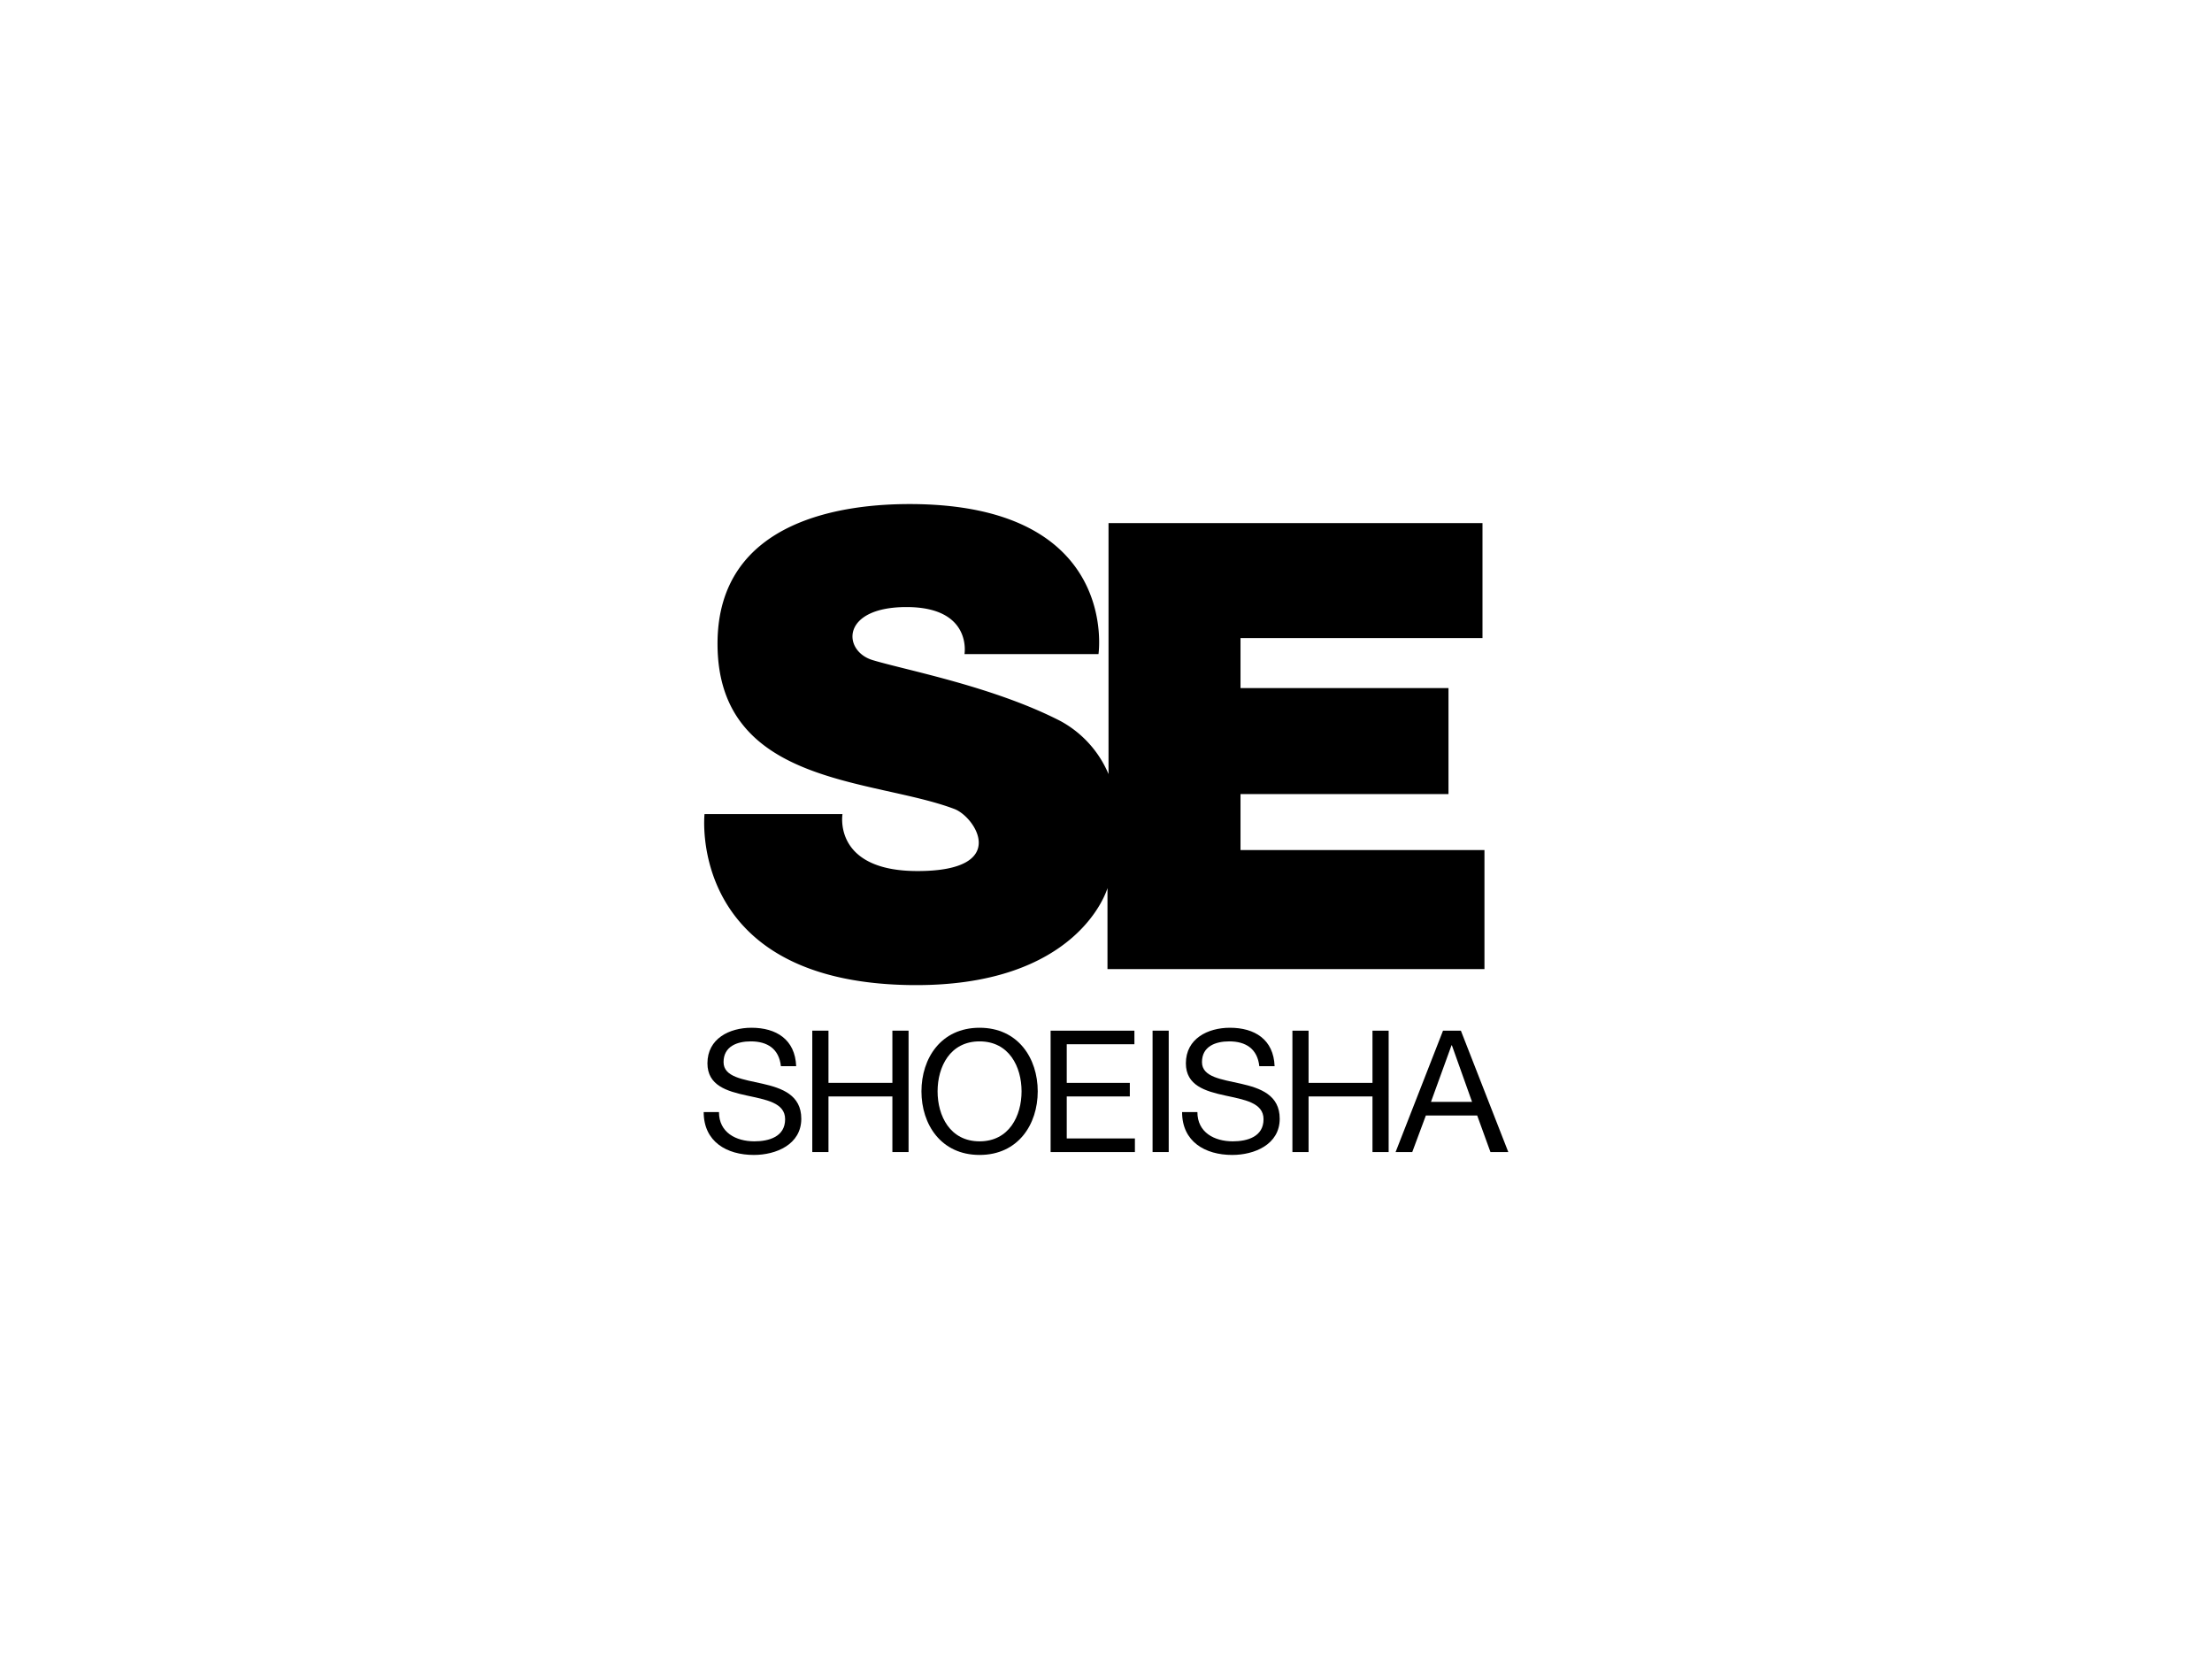 <svg xmlns="http://www.w3.org/2000/svg" width="640" height="480" viewBox="0 0 640 480"><title>logo-shoeisha</title><path d="M317.827,189.248h-38.77s2.323-13.606-16.78-13.606-18.509,12.7-9.834,15.335c9.55,2.9,34.927,7.636,54.392,17.645a31.271,31.271,0,0,1,13.895,15.343V151.343h108.2v33.274H358.918v14.458h60.174v30.672H358.918v16.208H429.5V280.38H320.428V256.946s-8.1,28.948-57.571,28.057c-64.22-1.158-59.017-49.469-59.017-49.469h39.921s-2.888,16.487,21.7,16.487c26.907,0,16.78-15.615,10.705-17.944-23.3-8.864-68.277-6.646-68.563-47.445-.266-37.052,38.177-40.791,55.544-40.791C324.195,145.842,317.827,189.248,317.827,189.248Z"/><path d="M225.94,308.481c-.546-5.021-3.895-7.179-8.715-7.179-3.928,0-7.877,1.424-7.877,6,0,4.331,5.62,4.97,11.278,6.25,5.6,1.274,11.212,3.245,11.212,10.132,0,7.473-7.33,10.477-13.722,10.477-7.87,0-14.516-3.837-14.516-12.4h4.421c0,5.9,4.918,8.462,10.239,8.462,4.228,0,8.9-1.333,8.9-6.4,0-4.819-5.612-5.651-11.212-6.88s-11.265-2.855-11.265-9.294c0-7.135,6.347-10.289,12.74-10.289,7.18,0,12.631,3.395,12.936,11.121Z"/><polygon points="235.02 298.199 239.703 298.199 239.703 313.302 258.195 313.302 258.195 298.199 262.876 298.199 262.876 333.326 258.195 333.326 258.195 317.236 239.703 317.236 239.703 333.326 235.02 333.326 235.02 298.199"/><path d="M295.571,315.76c0-7.082-3.589-14.457-12.15-14.457s-12.148,7.376-12.148,14.457,3.591,14.464,12.148,14.464,12.15-7.38,12.15-14.464h4.678c0,9.548-5.66,18.4-16.827,18.4s-16.818-8.851-16.818-18.4,5.651-18.4,16.818-18.4,16.827,8.858,16.827,18.4Z"/><polygon points="303.973 298.199 328.22 298.199 328.22 302.135 308.643 302.135 308.643 313.302 326.892 313.302 326.892 317.237 308.643 317.236 308.643 329.386 328.363 329.386 328.363 333.326 303.973 333.326 303.973 298.199"/><rect x="333.475" y="298.199" width="4.67" height="35.127"/><path d="M364.356,308.481c-.546-5.021-3.888-7.179-8.709-7.179-3.935,0-7.877,1.424-7.877,6,0,4.331,5.614,4.97,11.265,6.25,5.606,1.274,11.226,3.245,11.226,10.132,0,7.473-7.336,10.477-13.736,10.477-7.856,0-14.51-3.837-14.51-12.4h4.428c0,5.9,4.93,8.462,10.237,8.462,4.228,0,8.9-1.333,8.9-6.4,0-4.819-5.606-5.651-11.212-6.88s-11.258-2.855-11.258-9.294c0-7.135,6.341-10.289,12.741-10.289,7.18,0,12.643,3.395,12.931,11.121Z"/><polygon points="373.935 298.199 378.613 298.199 378.612 313.302 397.102 313.302 397.102 298.199 401.78 298.199 401.778 333.326 397.102 333.326 397.102 317.236 378.612 317.236 378.612 333.326 373.935 333.326 373.935 298.199"/><polygon points="414.025 318.81 425.914 318.81 420.074 302.434 419.969 302.434 414.025 318.81 412.548 322.745 408.608 333.326 403.788 333.326 417.511 298.199 422.676 298.199 436.399 333.326 431.233 333.326 427.397 322.746 412.548 322.745 414.025 318.81"/></svg>